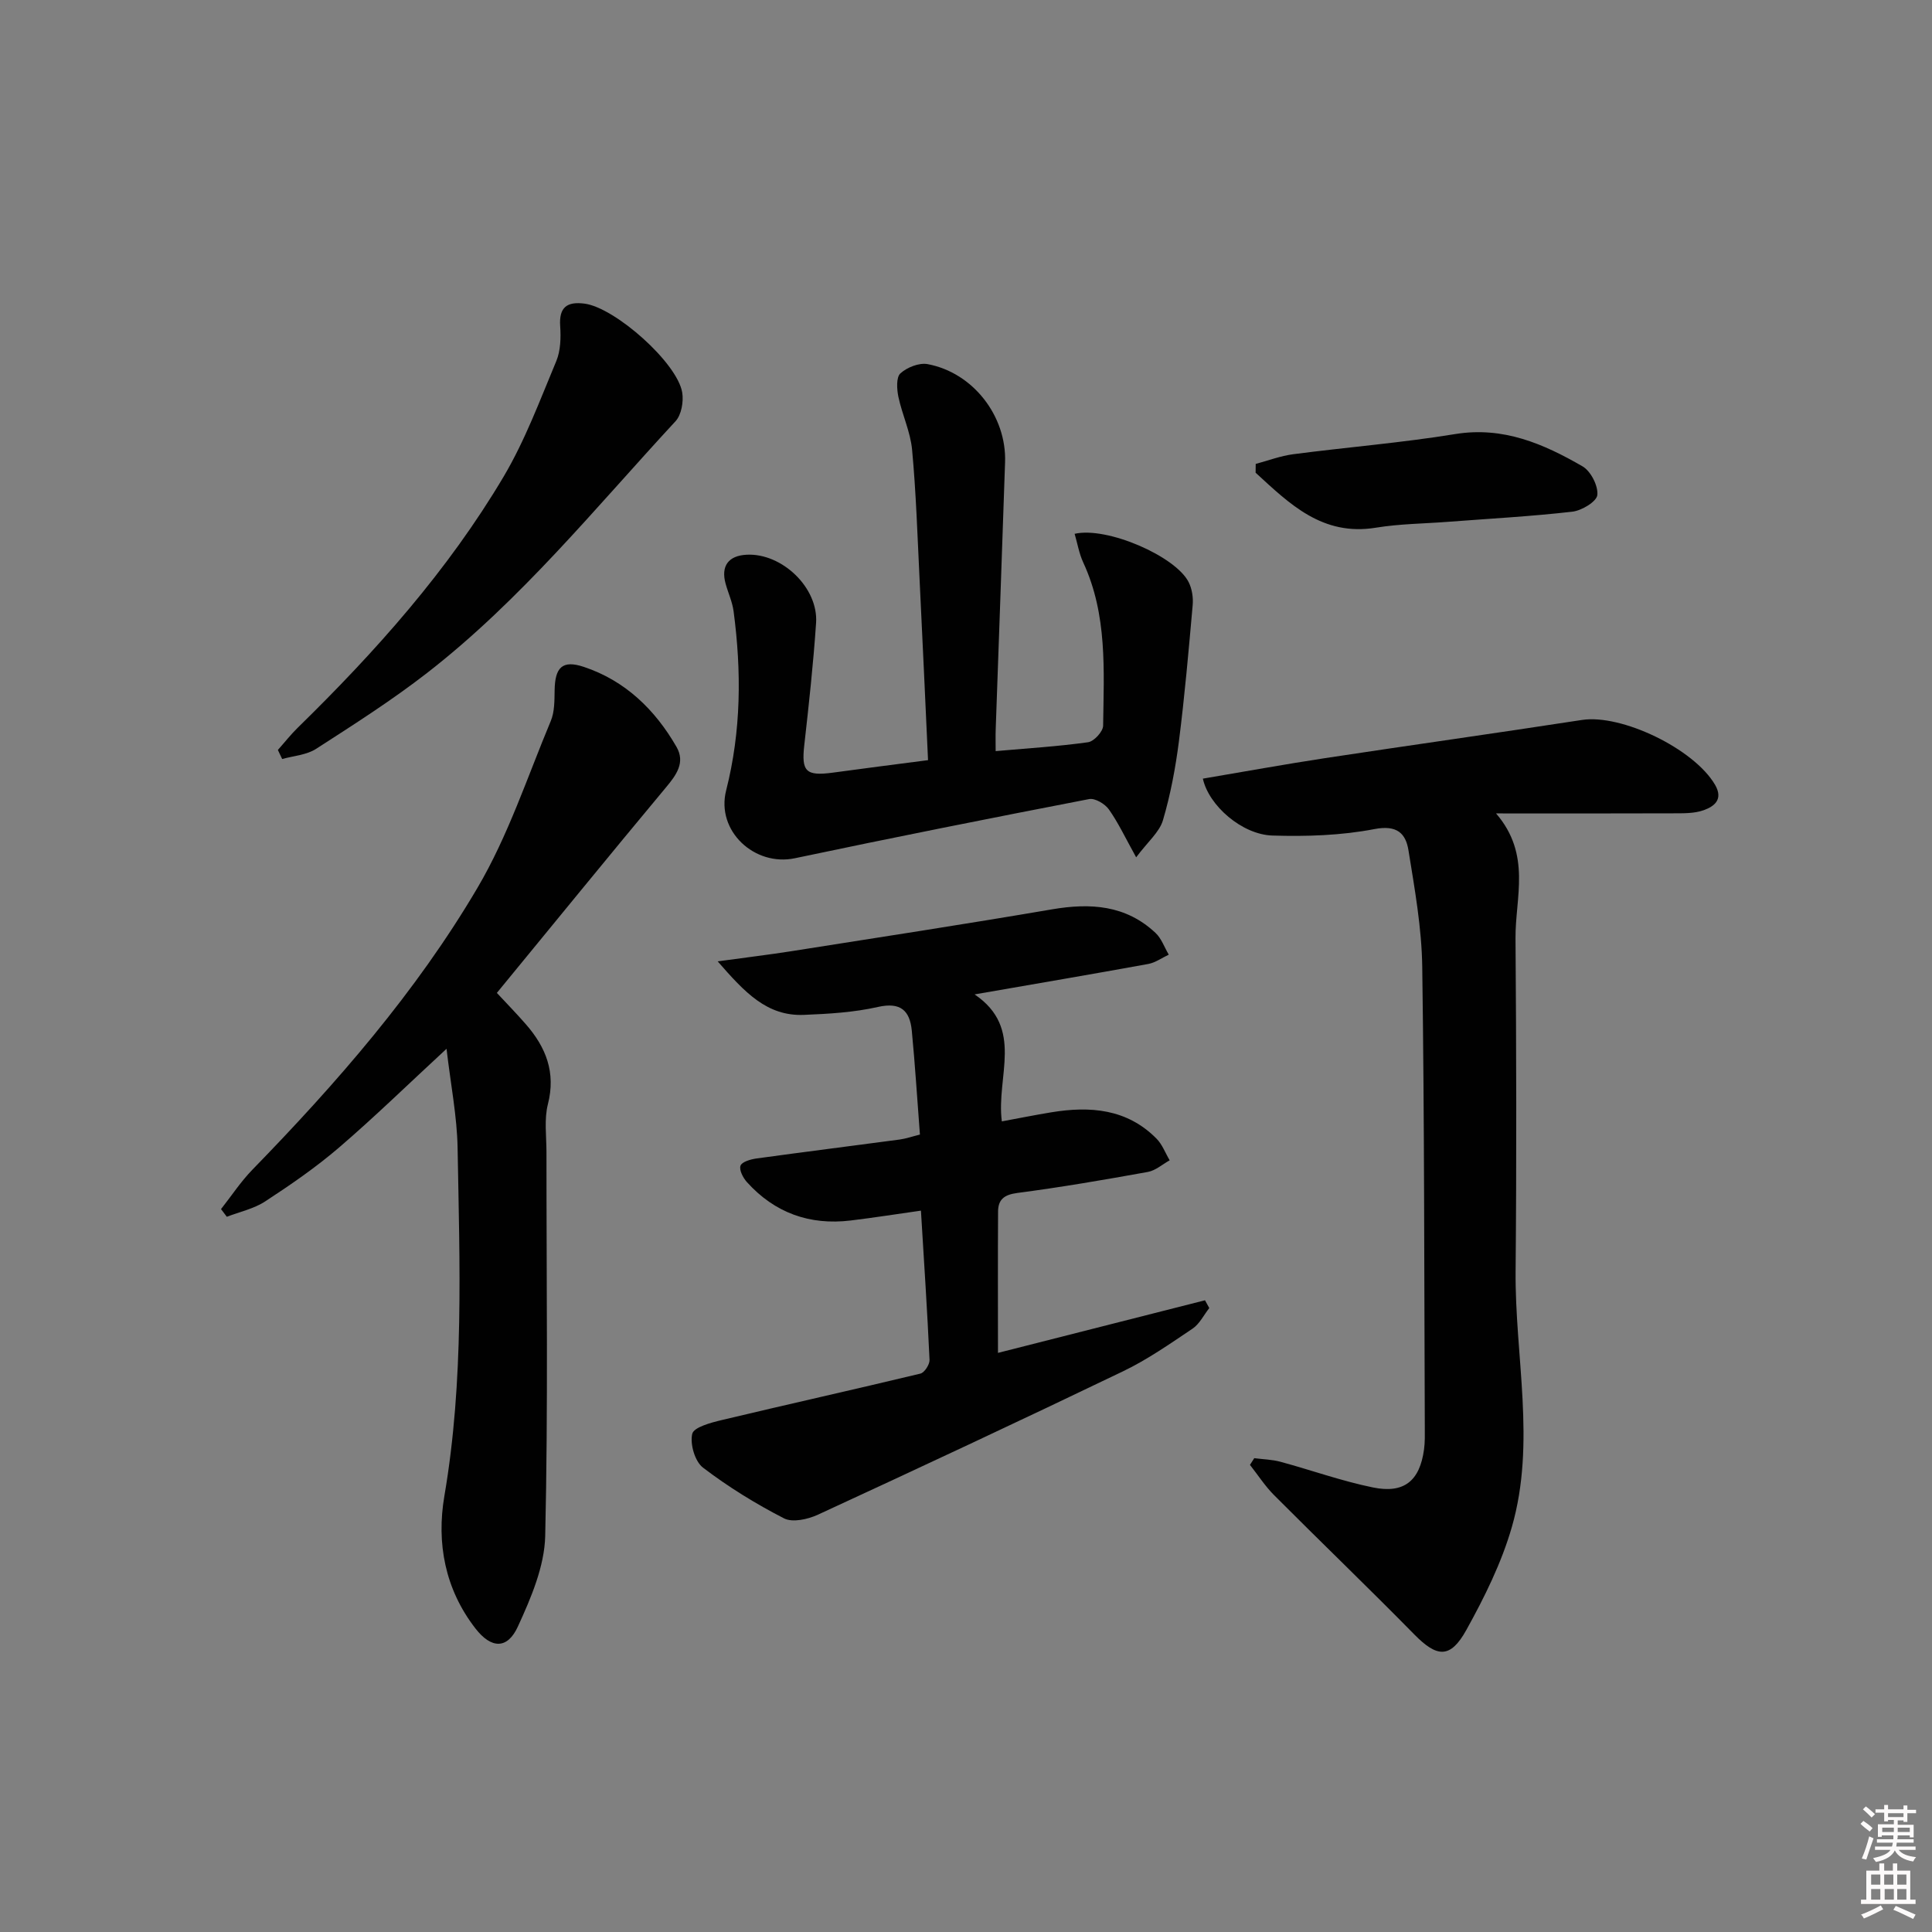 <svg enable-background="new 0 0 400 400" viewBox="0 0 400 400" xmlns="http://www.w3.org/2000/svg"><rect x="0" y="0" width="400" height="400" fill="#808080" stroke="none"/><path d="m385.2 377.6.6-.6c.6.4 1.3.9 1.9 1.5l-.6.7c-.8-.6-1.4-1.1-1.9-1.6zm.3 7.1c.6-1.4 1.1-2.9 1.5-4.5.3.1.6.3.9.4-.5 1.4-1 2.9-1.5 4.4l-.9-.2zm.2-10.1.6-.6c.7.5 1.3 1.1 1.9 1.6l-.7.7c-.6-.6-1.2-1.2-1.8-1.7zm8.4-.8h.8v.9h1.8v.7h-1.8v1.8h-.8v-.3h-1.2v.9h3.3v2.6h-.8v-.4h-2.5c0 .3 0 .6-.1.8h3.4v.7h-3.5c0 .3-.1.6-.1.8h4v.7h-3.5c.7.9 1.9 1.3 3.6 1.5-.2.2-.4.5-.6.9-1.9-.3-3.2-1.1-3.8-2.3-.5 1.1-1.8 2-3.9 2.4-.2-.3-.4-.5-.6-.8 1.9-.4 3.1-.9 3.6-1.7h-3.2v-.7h3.5c.1-.2.1-.5.2-.8h-3.3v-.7h3.4c0-.2 0-.5 0-.8h-2.4v.3h-.8v-2.6h3.3v-.9h-1.2v.3h-.8v-1.8h-1.8v-.7h1.8v-.9h.8v.9h3.2zm-4.4 5.5h2.4c0-.3 0-.6 0-.9h-2.4zm1.2-3.1h3.2v-.8h-3.2zm4.4 2.2h-2.4v.9h2.5v-.9z" fill="#fcfafa"/><path d="m389.2 385.8h.9v1.5h1.8v-1.5h.9v1.5h2.7v6h1.1v.9h-11.3v-.9h1.1v-6h2.7v-1.5zm.2 8.7.5.8c-1.2.6-2.5 1.3-4 1.9-.2-.3-.3-.6-.6-.8 1.6-.6 3-1.3 4.1-1.9zm-2-4.3h1.9v-2.1h-1.9zm0 3.1h1.9v-2.2h-1.9zm2.7-3.1h1.9v-2.1h-1.9zm.1 3.1h1.9v-2.2h-1.9zm2.3 1.3c1.4.6 2.7 1.2 4.1 1.8l-.5.9c-1.5-.7-2.8-1.4-4.1-1.9zm2.2-6.5h-1.9v2.1h1.9zm-1.9 5.2h1.9v-2.2h-1.9z" fill="#fcfafa"/><g fill="#010101"><path d="m249.04 161.21c8.45-1.43 16.87-2.96 25.32-4.25 17.71-2.69 35.45-5.17 53.16-7.9 8.18-1.26 23.17 5.94 27.55 13.4 1.8 3.08-.18 4.51-2.36 5.29-1.96.7-4.26.63-6.41.64-11.79.05-23.59.02-36.56.02 7.37 8.54 3.97 17.42 4.03 25.82.17 22.95.23 45.9.02 68.84-.17 17.71 4.26 35.59-.78 53.09-2.13 7.4-5.66 14.53-9.42 21.31-3.33 6-6.08 5.69-10.76.94-9.56-9.73-19.4-19.18-29.03-28.84-1.88-1.88-3.35-4.18-5.01-6.28.3-.46.59-.93.89-1.39 1.82.24 3.69.27 5.44.75 6.39 1.73 12.66 3.99 19.13 5.31 6.48 1.33 9.7-1.39 10.58-7.87.2-1.48.17-2.99.16-4.49-.13-31.8-.08-63.61-.53-95.41-.11-8.06-1.56-16.13-2.85-24.13-.56-3.5-2.36-5.31-7.03-4.41-6.89 1.33-14.11 1.56-21.15 1.34-6.29-.2-13.17-6.2-14.39-11.78z"/><path d="m201.78 205.88c10.37 7.04 4.42 16.99 5.64 26.29 3.57-.66 6.9-1.33 10.25-1.88 8.03-1.32 15.66-.73 21.77 5.45 1.2 1.21 1.83 2.98 2.73 4.49-1.5.83-2.92 2.12-4.53 2.41-8.98 1.62-17.98 3.17-27.02 4.35-2.71.36-3.96 1.34-3.98 3.85-.06 9.63-.02 19.26-.02 29.26 14.18-3.6 28.52-7.24 42.86-10.89.3.54.59 1.08.89 1.61-1.14 1.44-2.01 3.28-3.46 4.26-4.68 3.14-9.35 6.41-14.41 8.84-20.96 10.08-42.04 19.93-63.16 29.68-2.08.96-5.25 1.67-7.02.76-5.86-3.01-11.54-6.51-16.77-10.5-1.68-1.28-2.72-4.88-2.23-7 .32-1.37 3.86-2.32 6.1-2.85 13.7-3.27 27.45-6.33 41.14-9.62.84-.2 1.93-1.89 1.89-2.84-.46-10.1-1.13-20.19-1.78-30.9-4.86.69-9.69 1.45-14.54 2.04-8.5 1.03-15.75-1.58-21.5-7.96-.8-.89-1.64-2.53-1.31-3.4.3-.8 2.1-1.31 3.3-1.48 9.87-1.36 19.76-2.6 29.63-3.92 1.28-.17 2.53-.61 4.21-1.03-.56-7.31-1-14.41-1.68-21.49-.4-4.15-2.29-6-7.02-4.93-4.98 1.13-10.19 1.43-15.32 1.64-7.66.31-12.26-4.67-17.85-11.08 5.94-.82 10.56-1.37 15.16-2.09 18.03-2.84 36.07-5.61 54.06-8.68 7.96-1.36 15.29-.89 21.44 4.89 1.23 1.16 1.83 2.98 2.73 4.49-1.41.66-2.77 1.66-4.25 1.93-11.58 2.11-23.18 4.08-35.95 6.3z"/><path d="m92.45 217.14c-8.08 7.47-14.97 14.19-22.25 20.44-4.78 4.1-10.02 7.71-15.3 11.16-2.34 1.53-5.27 2.15-7.94 3.18-.4-.53-.8-1.06-1.2-1.59 2.15-2.72 4.07-5.66 6.48-8.14 17.46-17.94 33.92-36.8 46.63-58.4 6.33-10.75 10.31-22.91 15.16-34.51.8-1.9.76-4.23.8-6.36.07-4.73 1.58-6.34 6.04-4.85 8.57 2.85 14.75 8.85 19.19 16.56 1.86 3.23-.01 5.81-2.2 8.42-11.71 14.04-23.25 28.23-34.99 42.52 2.21 2.38 4.18 4.39 6.02 6.51 4.15 4.76 6.22 9.96 4.55 16.52-.8 3.14-.3 6.62-.3 9.95-.01 26.48.35 52.98-.26 79.45-.15 6.32-2.94 12.83-5.65 18.74-2.18 4.78-5.53 4.63-8.8.41-6.3-8.12-8.09-17.67-6.43-27.4 4.1-23.96 3.16-48.04 2.74-72.12-.12-6.52-1.42-13.02-2.29-20.49z"/><path d="m192.14 157.38c-.58-12.57-1.14-24.99-1.75-37.4-.44-8.96-.72-17.93-1.55-26.85-.34-3.71-2.06-7.28-2.84-10.98-.33-1.58-.47-4.04.42-4.85 1.38-1.25 3.88-2.24 5.64-1.91 9.4 1.76 16.35 10.75 16.03 20.29-.61 18.44-1.3 36.88-1.94 55.32-.05 1.46-.01 2.92-.01 4.51 6.68-.59 12.94-.97 19.14-1.84 1.22-.17 3.09-2.21 3.11-3.41.15-11.42.91-22.96-4.11-33.79-.86-1.85-1.2-3.93-1.79-5.95 6.7-1.54 20.91 4.64 23.61 10.01.7 1.39.97 3.2.83 4.76-.83 9.39-1.65 18.78-2.84 28.13-.71 5.53-1.74 11.08-3.32 16.42-.73 2.45-3.12 4.42-5.54 7.66-2.26-4.07-3.71-7.18-5.65-9.92-.81-1.15-2.87-2.37-4.08-2.14-20.34 3.93-40.66 7.97-60.93 12.25-8.35 1.76-16.36-5.65-14.23-14.04 3.13-12.31 3.19-24.66 1.54-37.11-.26-1.94-1.13-3.79-1.65-5.69-1.01-3.65.57-5.81 4.35-6 7.31-.38 14.88 6.83 14.38 14.13-.57 8.44-1.49 16.86-2.44 25.27-.62 5.46.3 6.47 5.89 5.72 6.26-.86 12.51-1.65 19.73-2.59z"/><path d="m57.53 155.27c1.39-1.56 2.68-3.21 4.17-4.66 16.1-15.75 31.05-32.5 42.57-51.93 4.44-7.5 7.52-15.83 10.9-23.91.9-2.16.97-4.85.81-7.25-.27-3.92 1.42-5.12 5.02-4.66 6.31.8 19.26 12.26 20.25 18.43.3 1.88-.17 4.59-1.38 5.91-16.59 17.92-32.02 37.04-51.44 52.12-7.33 5.69-15.19 10.7-23 15.73-1.97 1.27-4.66 1.43-7.01 2.1-.3-.62-.6-1.25-.89-1.88z"/><path d="m259.98 96.05c2.59-.69 5.14-1.67 7.78-2.01 11.17-1.46 22.42-2.36 33.52-4.17 9.93-1.62 18.28 2.01 26.36 6.68 1.71.99 3.27 4.03 3.07 5.94-.14 1.36-3.24 3.23-5.19 3.45-8.56.98-17.17 1.44-25.77 2.1-4.96.38-9.98.41-14.87 1.21-11.12 1.82-17.89-4.94-24.92-11.38.01-.6.01-1.21.02-1.82z"/></g></svg>